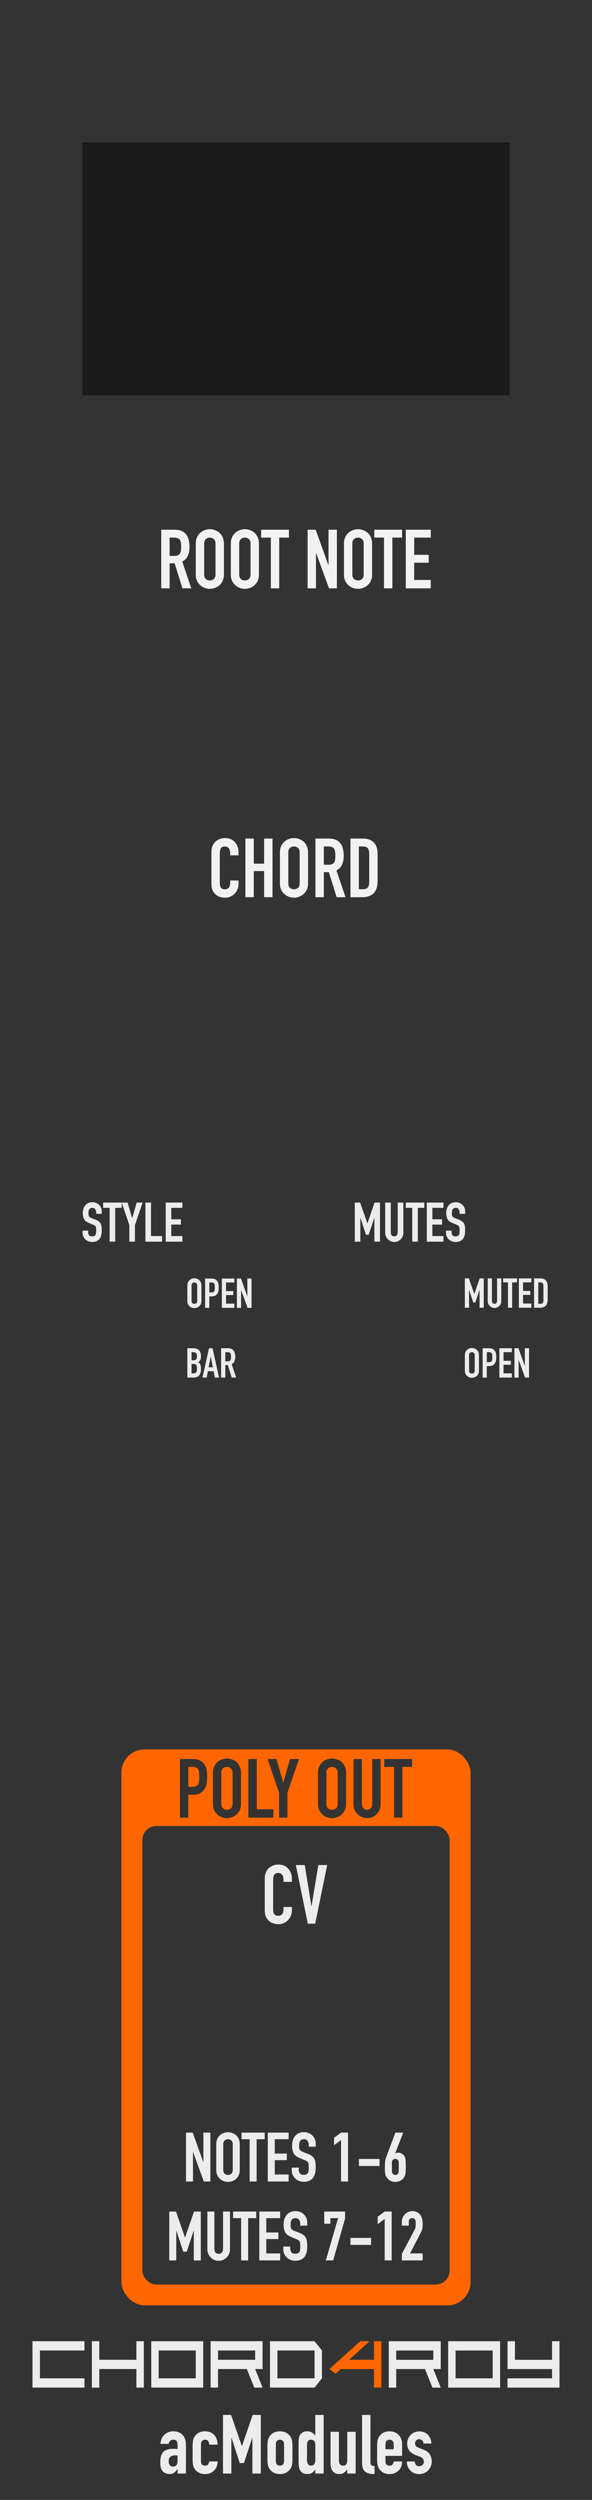 <?xml version="1.0" encoding="UTF-8" standalone="no"?>
<svg
   sodipodi:docname="Chord4Roy-Dark.svg"
   inkscape:version="1.3.2 (091e20e, 2023-11-25)"
   id="svg8"
   version="1.1"
   viewBox="0 0 30.48 128.5"
   height="128.5mm"
   width="30.48mm"
   xml:space="preserve"
   xmlns:inkscape="http://www.inkscape.org/namespaces/inkscape"
   xmlns:sodipodi="http://sodipodi.sourceforge.net/DTD/sodipodi-0.dtd"
   xmlns="http://www.w3.org/2000/svg"
   xmlns:svg="http://www.w3.org/2000/svg"
   xmlns:rdf="http://www.w3.org/1999/02/22-rdf-syntax-ns#"
   xmlns:cc="http://creativecommons.org/ns#"
   xmlns:dc="http://purl.org/dc/elements/1.1/"><defs
     id="defs2" /><sodipodi:namedview
     inkscape:window-maximized="0"
     inkscape:window-y="23"
     inkscape:window-x="0"
     inkscape:window-height="769"
     inkscape:window-width="1252"
     showgrid="false"
     inkscape:document-rotation="0"
     inkscape:current-layer="layer1"
     inkscape:document-units="mm"
     inkscape:cy="344.62797"
     inkscape:cx="41.078617"
     inkscape:zoom="1.1563194"
     inkscape:pageshadow="2"
     inkscape:pageopacity="0.0"
     borderopacity="1.0"
     bordercolor="#666666"
     pagecolor="#ffffff"
     id="base"
     inkscape:showpageshadow="2"
     inkscape:pagecheckerboard="0"
     inkscape:deskcolor="#d1d1d1"
     showguides="true"><sodipodi:guide
       position="-13.153,135.697"
       orientation="1,0"
       id="guide5"
       inkscape:locked="false" /><sodipodi:guide
       position="42.379,141.54"
       orientation="1,0"
       id="guide7"
       inkscape:locked="false" /><sodipodi:guide
       position="15.24,121.181"
       orientation="1,0"
       id="guide17"
       inkscape:locked="false" /></sodipodi:namedview><g
     id="layer1"
     inkscape:groupmode="layer"
     inkscape:label="Layer 1"><rect
       style="fill:#333333;fill-opacity:1;stroke:none;stroke-width:0.5;stroke-linecap:round;stroke-miterlimit:4;stroke-dasharray:none;stop-color:#000000"
       id="rect1015"
       width="30.48"
       height="128.5"
       x="0"
       y="-3.541667e-07" /><path
       d="m 9.141,127.143 v -0.22 h -0.009 q -0.085,0.118 -0.173,0.182 -0.085,0.064 -0.241,0.064 -0.076,0 -0.157,-0.025 -0.076,-0.021 -0.148,-0.085 -0.072,-0.059 -0.118,-0.169 -0.042,-0.114 -0.042,-0.292 0,-0.182 0.03,-0.317 0.03,-0.14 0.11,-0.233 0.076,-0.089 0.207,-0.131 0.131,-0.047 0.334,-0.047 0.021,0 0.047,0 0.025,0 0.047,0.004 0.021,0.004 0.051,0.004 0.03,0 0.063,0.004 v -0.224 q 0,-0.11 -0.047,-0.182 -0.047,-0.072 -0.169,-0.072 -0.085,0 -0.157,0.055 -0.068,0.055 -0.089,0.161 h -0.419 q 0.017,-0.288 0.195,-0.465 0.085,-0.085 0.203,-0.131 0.118,-0.051 0.267,-0.051 0.135,0 0.254,0.042 0.118,0.042 0.207,0.127 0.085,0.085 0.135,0.212 0.051,0.127 0.051,0.296 v 1.494 z m 0,-0.922 q -0.072,-0.013 -0.118,-0.013 -0.14,0 -0.241,0.068 -0.097,0.064 -0.097,0.237 0,0.123 0.059,0.199 0.059,0.076 0.165,0.076 0.11,0 0.169,-0.072 0.063,-0.072 0.063,-0.203 z m 1.206,0.305 q 0,0.102 0.055,0.157 0.059,0.055 0.157,0.055 0.123,0 0.161,-0.072 0.042,-0.072 0.051,-0.144 h 0.432 q 0,0.283 -0.173,0.457 -0.085,0.089 -0.203,0.14 -0.118,0.051 -0.267,0.051 -0.203,0 -0.347,-0.085 -0.14,-0.085 -0.216,-0.224 -0.047,-0.085 -0.063,-0.195 -0.017,-0.11 -0.017,-0.241 v -0.707 q 0,-0.131 0.017,-0.241 0.017,-0.11 0.063,-0.195 0.076,-0.14 0.216,-0.224 0.144,-0.085 0.347,-0.085 0.148,0 0.267,0.051 0.123,0.051 0.207,0.14 0.169,0.19 0.169,0.495 h -0.432 q 0,-0.131 -0.059,-0.19 -0.055,-0.064 -0.152,-0.064 -0.097,0 -0.157,0.064 -0.055,0.059 -0.055,0.182 z m 1.134,0.618 v -3.013 h 0.415 l 0.554,1.595 h 0.009 l 0.55,-1.595 h 0.419 v 3.013 H 12.995 V 125.311 h -0.009 l -0.427,1.295 H 12.344 L 11.921,125.311 h -0.009 v 1.832 z m 2.289,-1.426 q 0,-0.131 0.017,-0.241 0.017,-0.11 0.063,-0.195 0.076,-0.14 0.216,-0.224 0.144,-0.085 0.347,-0.085 0.203,0 0.343,0.085 0.144,0.085 0.22,0.224 0.047,0.085 0.063,0.195 0.017,0.11 0.017,0.241 v 0.707 q 0,0.131 -0.017,0.241 -0.017,0.11 -0.063,0.195 -0.076,0.14 -0.22,0.224 -0.14,0.085 -0.343,0.085 -0.203,0 -0.347,-0.085 -0.14,-0.085 -0.216,-0.224 -0.047,-0.085 -0.063,-0.195 -0.017,-0.11 -0.017,-0.241 z m 0.432,0.774 q 0,0.123 0.055,0.186 0.059,0.059 0.157,0.059 0.097,0 0.152,-0.059 0.059,-0.064 0.059,-0.186 v -0.842 q 0,-0.123 -0.059,-0.182 -0.055,-0.064 -0.152,-0.064 -0.097,0 -0.157,0.064 -0.055,0.059 -0.055,0.182 z m 1.604,-0.046 q 0,0.131 0.051,0.212 0.051,0.08 0.161,0.08 0.097,0 0.157,-0.072 0.059,-0.076 0.059,-0.195 v -0.834 q 0,-0.102 -0.063,-0.165 -0.059,-0.068 -0.152,-0.068 -0.123,0 -0.169,0.076 -0.042,0.076 -0.042,0.178 z m 0.427,0.698 v -0.195 q -0.042,0.046 -0.08,0.089 -0.038,0.038 -0.085,0.068 -0.047,0.03 -0.106,0.046 -0.059,0.017 -0.14,0.017 -0.271,0 -0.377,-0.203 -0.038,-0.072 -0.055,-0.178 -0.017,-0.106 -0.017,-0.283 v -0.817 q 0,-0.233 0.013,-0.343 0.025,-0.212 0.199,-0.317 0.08,-0.055 0.241,-0.055 0.127,0 0.224,0.059 0.102,0.055 0.173,0.161 h 0.009 v -1.062 h 0.432 v 3.013 z m 2.078,-2.145 v 2.145 h -0.432 v -0.207 h -0.009 q -0.068,0.102 -0.165,0.169 -0.093,0.064 -0.241,0.064 -0.08,0 -0.161,-0.025 -0.08,-0.03 -0.144,-0.093 -0.063,-0.064 -0.102,-0.161 -0.038,-0.102 -0.038,-0.245 v -1.646 h 0.432 v 1.485 q 0,0.118 0.055,0.186 0.055,0.068 0.157,0.068 0.123,0 0.169,-0.076 0.047,-0.076 0.047,-0.22 v -1.443 z m 0.33,-0.867 h 0.432 v 2.408 q 0,0.123 0.042,0.169 0.047,0.042 0.169,0.055 v 0.406 q -0.148,0 -0.267,-0.025 -0.118,-0.021 -0.203,-0.089 -0.085,-0.064 -0.131,-0.178 -0.042,-0.118 -0.042,-0.309 z m 2.061,2.103 h -0.855 v 0.292 q 0,0.102 0.055,0.157 0.059,0.055 0.157,0.055 0.123,0 0.161,-0.072 0.042,-0.072 0.051,-0.144 h 0.432 q 0,0.283 -0.173,0.457 -0.085,0.089 -0.203,0.14 -0.118,0.051 -0.267,0.051 -0.203,0 -0.347,-0.085 -0.14,-0.085 -0.216,-0.224 -0.047,-0.085 -0.063,-0.195 -0.017,-0.11 -0.017,-0.241 v -0.707 q 0,-0.131 0.017,-0.241 0.017,-0.11 0.063,-0.195 0.076,-0.14 0.216,-0.224 0.144,-0.085 0.347,-0.085 0.148,0 0.267,0.051 0.123,0.051 0.207,0.14 0.169,0.19 0.169,0.478 z m -0.855,-0.339 h 0.423 v -0.245 q 0,-0.123 -0.059,-0.182 -0.055,-0.064 -0.152,-0.064 -0.097,0 -0.157,0.064 -0.055,0.059 -0.055,0.182 z m 1.955,-0.296 q -0.004,-0.11 -0.072,-0.165 -0.063,-0.055 -0.148,-0.055 -0.102,0 -0.157,0.068 -0.055,0.064 -0.055,0.148 0,0.059 0.03,0.118 0.03,0.055 0.152,0.102 l 0.254,0.102 q 0.241,0.093 0.33,0.254 0.093,0.161 0.093,0.351 0,0.135 -0.051,0.254 -0.047,0.114 -0.131,0.203 -0.085,0.089 -0.203,0.14 -0.118,0.051 -0.258,0.051 -0.262,0 -0.44,-0.165 -0.089,-0.08 -0.144,-0.199 -0.055,-0.123 -0.059,-0.283 h 0.406 q 0.013,0.089 0.059,0.165 0.051,0.076 0.173,0.076 0.093,0 0.165,-0.059 0.076,-0.064 0.076,-0.173 0,-0.089 -0.047,-0.152 -0.047,-0.064 -0.169,-0.11 l -0.207,-0.076 q -0.203,-0.076 -0.322,-0.224 -0.114,-0.152 -0.114,-0.368 0,-0.135 0.051,-0.25 0.051,-0.118 0.14,-0.203 0.085,-0.085 0.199,-0.127 0.114,-0.046 0.245,-0.046 0.131,0 0.241,0.046 0.114,0.046 0.195,0.131 0.08,0.085 0.127,0.203 0.047,0.114 0.047,0.245 z"
       id="text1"
       style="font-size:4.231px;line-height:1.25;font-family:'DIN Condensed';-inkscape-font-specification:'DIN Condensed, ';text-align:center;text-anchor:middle;fill:#ececec;stroke-width:0.265"
       aria-label="acModules" /><rect
       style="opacity:1;fill:#1a1a1a;stroke:none;stroke-width:1.1;stroke-linecap:round;stroke-linejoin:round"
       id="rect11"
       width="22"
       height="13"
       x="4.24"
       y="7.319" /><path
       style="font-size:4.269px;line-height:1.25;font-family:'Square Sans Serif 7';-inkscape-font-specification:'Square Sans Serif 7, ';text-align:center;text-anchor:middle;fill:#ececec;stroke-width:0.265"
       d="M 4.348,120.819 H 2.055 v 1.43 h 2.293 v 0.477 H 1.673 v -2.384 h 2.675 z m 0.764,1.907 H 4.73 v -2.384 h 0.382 v 0.954 h 1.911 v -0.954 h 0.382 v 2.384 H 7.023 v -0.954 H 5.113 Z m 2.675,-2.384 h 2.675 v 2.384 H 7.788 Z m 0.382,1.907 h 1.911 v -1.43 H 8.17 Z m 3.057,0.477 h -0.382 v -2.384 h 2.675 v 1.43 h -0.382 l 0.382,0.954 h -0.428 l -0.382,-0.954 h -1.483 z m 0,-1.43 h 1.911 v -0.477 h -1.911 z m 2.675,1.43 v -2.384 h 2.293 l 0.382,0.477 v 1.43 l -0.382,0.477 z m 2.293,-0.477 v -1.43 h -1.911 v 1.43 z"
       id="path2" /><path
       style="font-size:4.269px;line-height:1.25;font-family:'Square Sans Serif 7';-inkscape-font-specification:'Square Sans Serif 7, ';text-align:center;text-anchor:middle;fill:#ff6600;stroke-width:0.265"
       d="M 18.547,120.343 H 19.031 l -1.058,0.954 h 1.28 v -0.954 h 0.382 v 2.384 h -0.382 v -0.954 l -1.717,0 -0.256,0.241 -0.32,-0.241 z"
       id="path3"
       sodipodi:nodetypes="ccccccccccccc" /><path
       d="m 5.24,62.392 h -0.288 v -0.065 q 0,-0.099 -0.048,-0.169 -0.045,-0.073 -0.155,-0.073 -0.059,0 -0.096,0.023 -0.037,0.023 -0.059,0.056 -0.023,0.037 -0.031,0.085 -0.009,0.045 -0.009,0.096 0,0.059 0.003,0.099 0.006,0.04 0.023,0.071 0.017,0.031 0.048,0.054 0.034,0.023 0.09,0.045 l 0.22,0.087 q 0.096,0.037 0.155,0.087 0.059,0.048 0.093,0.113 0.031,0.068 0.042,0.155 0.011,0.085 0.011,0.195 0,0.127 -0.025,0.237 -0.025,0.107 -0.082,0.183 -0.059,0.079 -0.155,0.124 -0.096,0.045 -0.234,0.045 -0.104,0 -0.195,-0.037 -0.09,-0.037 -0.155,-0.102 -0.065,-0.065 -0.104,-0.15 -0.037,-0.087 -0.037,-0.189 v -0.107 h 0.288 v 0.09 q 0,0.079 0.045,0.144 0.048,0.062 0.158,0.062 0.073,0 0.113,-0.02 0.042,-0.023 0.065,-0.062 0.023,-0.04 0.025,-0.093 0.006,-0.056 0.006,-0.124 0,-0.079 -0.006,-0.13 -0.006,-0.051 -0.023,-0.082 -0.02,-0.031 -0.054,-0.051 -0.031,-0.02 -0.085,-0.042 l -0.206,-0.085 q -0.186,-0.076 -0.251,-0.2 -0.062,-0.127 -0.062,-0.316 0,-0.113 0.031,-0.214 0.031,-0.102 0.093,-0.175 0.059,-0.073 0.15,-0.116 0.093,-0.045 0.22,-0.045 0.107,0 0.195,0.04 0.09,0.04 0.155,0.104 0.13,0.135 0.13,0.31 z m 0.404,1.431 V 62.085 h -0.333 v -0.271 h 0.954 v 0.271 h -0.333 v 1.738 z m 1.016,0 v -0.849 l -0.395,-1.16 h 0.305 l 0.231,0.799 h 0.006 l 0.231,-0.799 h 0.305 l -0.395,1.16 v 0.849 z m 0.827,0 v -2.009 h 0.288 v 1.722 h 0.57 v 0.288 z m 1.044,0 V 61.814 H 9.389 V 62.085 H 8.819 v 0.59 H 9.315 V 62.946 H 8.819 v 0.59 h 0.57 v 0.288 z"
       id="text16-9"
       style="font-size:2.822px;line-height:1.25;font-family:'DIN Condensed';-inkscape-font-specification:'DIN Condensed, ';text-align:center;text-anchor:middle;fill:#ececec;stroke-width:0.265"
       aria-label="STYLE" /><path
       d="m 9.646,70.808 v -1.507 h 0.315 q 0.104,0 0.176,0.032 0.074,0.032 0.121,0.085 0.047,0.053 0.066,0.123 0.021,0.068 0.021,0.142 v 0.055 q 0,0.061 -0.011,0.104 -0.009,0.042 -0.028,0.074 -0.036,0.059 -0.11,0.102 0.076,0.036 0.112,0.106 0.036,0.07 0.036,0.191 v 0.085 q 0,0.199 -0.097,0.305 -0.095,0.106 -0.307,0.106 z m 0.216,-0.699 v 0.483 h 0.093 q 0.066,0 0.102,-0.019 0.038,-0.019 0.057,-0.053 0.019,-0.034 0.023,-0.08 0.004,-0.047 0.004,-0.102 0,-0.057 -0.006,-0.099 -0.006,-0.042 -0.025,-0.072 -0.021,-0.03 -0.057,-0.042 -0.036,-0.015 -0.095,-0.015 z m 0,-0.605 v 0.415 h 0.097 q 0.108,0 0.144,-0.053 0.038,-0.055 0.038,-0.159 0,-0.102 -0.042,-0.152 -0.04,-0.051 -0.148,-0.051 z m 1.096,0.777 -0.106,-0.546 h -0.004 l -0.106,0.546 z m -0.533,0.527 0.337,-1.507 h 0.18 l 0.337,1.507 h -0.216 l -0.064,-0.324 h -0.294 l -0.064,0.324 z m 1.175,-1.304 v 0.47 h 0.123 q 0.057,0 0.091,-0.015 0.034,-0.017 0.053,-0.047 0.017,-0.03 0.023,-0.072 0.006,-0.044 0.006,-0.102 0,-0.057 -0.006,-0.099 -0.006,-0.044 -0.025,-0.076 -0.04,-0.059 -0.152,-0.059 z m -0.216,1.304 v -1.507 h 0.347 q 0.381,0 0.381,0.442 0,0.133 -0.042,0.226 -0.04,0.093 -0.144,0.15 l 0.233,0.688 h -0.229 l -0.201,-0.643 h -0.129 v 0.643 z"
       id="text17-5-1"
       style="font-size:2.117px;line-height:1.25;font-family:'DIN Condensed';-inkscape-font-specification:'DIN Condensed, ';text-align:center;text-anchor:middle;fill:#ececec;stroke-width:0.265"
       aria-label="BAR" /><path
       d="m 9.646,66.074 q 0,-0.091 0.032,-0.161 0.032,-0.07 0.085,-0.116 0.051,-0.044 0.114,-0.068 0.066,-0.023 0.131,-0.023 0.066,0 0.129,0.023 0.066,0.023 0.119,0.068 0.051,0.047 0.083,0.116 0.032,0.07 0.032,0.161 v 0.796 q 0,0.095 -0.032,0.163 -0.032,0.068 -0.083,0.112 -0.053,0.047 -0.119,0.07 -0.064,0.023 -0.129,0.023 -0.066,0 -0.131,-0.023 -0.064,-0.023 -0.114,-0.07 -0.053,-0.044 -0.085,-0.112 -0.032,-0.068 -0.032,-0.163 z m 0.216,0.796 q 0,0.078 0.042,0.116 0.044,0.036 0.104,0.036 0.059,0 0.102,-0.036 0.044,-0.038 0.044,-0.116 v -0.796 q 0,-0.078 -0.044,-0.114 -0.042,-0.038 -0.102,-0.038 -0.059,0 -0.104,0.038 -0.042,0.036 -0.042,0.114 z m 0.699,0.356 v -1.507 h 0.324 q 0.089,0 0.157,0.023 0.068,0.023 0.123,0.083 0.055,0.059 0.076,0.14 0.021,0.078 0.021,0.214 0,0.102 -0.013,0.171 -0.011,0.07 -0.049,0.131 -0.044,0.074 -0.119,0.116 -0.074,0.04 -0.195,0.04 h -0.11 v 0.588 z m 0.216,-1.304 v 0.512 h 0.104 q 0.066,0 0.102,-0.019 0.036,-0.019 0.053,-0.053 0.017,-0.032 0.019,-0.078 0.004,-0.047 0.004,-0.104 0,-0.053 -0.002,-0.099 -0.002,-0.049 -0.019,-0.085 -0.017,-0.036 -0.051,-0.055 -0.034,-0.019 -0.097,-0.019 z m 0.646,1.304 v -1.507 h 0.643 v 0.203 h -0.428 v 0.442 h 0.373 v 0.203 h -0.373 v 0.442 h 0.428 v 0.216 z m 0.775,0 v -1.507 h 0.207 l 0.326,0.908 h 0.004 v -0.908 h 0.216 v 1.507 H 12.747 l -0.33,-0.906 h -0.004 v 0.906 z"
       id="text17-1-5"
       style="font-size:2.117px;line-height:1.25;font-family:'DIN Condensed';-inkscape-font-specification:'DIN Condensed, ';text-align:center;text-anchor:middle;fill:#ececec;stroke-width:0.265"
       aria-label="OPEN" /><path
       d="m 18.266,63.823 v -2.009 h 0.277 l 0.37,1.064 h 0.006 l 0.367,-1.064 H 19.564 v 2.009 h -0.288 v -1.222 h -0.006 l -0.285,0.864 h -0.144 l -0.282,-0.864 h -0.006 v 1.222 z m 2.5,-2.009 v 1.558 q 0,0.099 -0.037,0.183 -0.034,0.082 -0.099,0.147 -0.065,0.065 -0.15,0.102 -0.085,0.037 -0.181,0.037 -0.096,0 -0.181,-0.037 -0.082,-0.037 -0.147,-0.102 -0.065,-0.065 -0.102,-0.147 -0.037,-0.085 -0.037,-0.183 v -1.558 h 0.288 v 1.53 q 0,0.107 0.051,0.158 0.051,0.051 0.127,0.051 0.076,0 0.127,-0.051 0.051,-0.051 0.051,-0.158 v -1.53 z m 0.46,2.009 v -1.738 h -0.333 v -0.271 h 0.954 v 0.271 h -0.333 v 1.738 z m 0.748,0 v -2.009 h 0.858 v 0.271 H 22.262 v 0.59 h 0.497 v 0.271 H 22.262 v 0.59 h 0.57 v 0.288 z m 1.976,-1.431 h -0.288 v -0.065 q 0,-0.099 -0.048,-0.169 -0.045,-0.073 -0.155,-0.073 -0.059,0 -0.096,0.023 -0.037,0.023 -0.059,0.056 -0.023,0.037 -0.031,0.085 -0.009,0.045 -0.009,0.096 0,0.059 0.003,0.099 0.006,0.04 0.023,0.071 0.017,0.031 0.048,0.054 0.034,0.023 0.09,0.045 l 0.22,0.087 q 0.096,0.037 0.155,0.087 0.059,0.048 0.093,0.113 0.031,0.068 0.042,0.155 0.011,0.085 0.011,0.195 0,0.127 -0.025,0.237 -0.025,0.107 -0.082,0.183 -0.059,0.079 -0.155,0.124 -0.096,0.045 -0.234,0.045 -0.104,0 -0.195,-0.037 -0.09,-0.037 -0.155,-0.102 -0.065,-0.065 -0.104,-0.15 -0.037,-0.087 -0.037,-0.189 v -0.107 h 0.288 v 0.09 q 0,0.079 0.045,0.144 0.048,0.062 0.158,0.062 0.073,0 0.113,-0.02 0.042,-0.023 0.065,-0.062 0.023,-0.04 0.025,-0.093 0.006,-0.056 0.006,-0.124 0,-0.079 -0.006,-0.13 -0.006,-0.051 -0.023,-0.082 -0.02,-0.031 -0.054,-0.051 -0.031,-0.02 -0.085,-0.042 l -0.206,-0.085 q -0.186,-0.076 -0.251,-0.2 -0.062,-0.127 -0.062,-0.316 0,-0.113 0.031,-0.214 0.031,-0.102 0.093,-0.175 0.059,-0.073 0.15,-0.116 0.093,-0.045 0.22,-0.045 0.107,0 0.195,0.04 0.09,0.04 0.155,0.104 0.13,0.135 0.13,0.31 z"
       id="text16-0-5"
       style="font-size:2.822px;line-height:1.25;font-family:'DIN Condensed';-inkscape-font-specification:'DIN Condensed, ';text-align:center;text-anchor:middle;fill:#ececec;stroke-width:0.265"
       aria-label="MUTES" /><path
       d="m 23.934,67.219 v -1.507 h 0.207 l 0.277,0.798 h 0.004 l 0.275,-0.798 h 0.21 v 1.507 h -0.216 v -0.917 h -0.004 l -0.214,0.648 h -0.108 l -0.212,-0.648 h -0.004 v 0.917 z m 1.875,-1.507 v 1.168 q 0,0.074 -0.028,0.138 -0.025,0.061 -0.074,0.11 -0.049,0.049 -0.112,0.076 -0.064,0.028 -0.135,0.028 -0.072,0 -0.135,-0.028 -0.061,-0.028 -0.11,-0.076 -0.049,-0.049 -0.076,-0.11 -0.028,-0.064 -0.028,-0.138 v -1.168 h 0.216 v 1.147 q 0,0.08 0.038,0.119 0.038,0.038 0.095,0.038 0.057,0 0.095,-0.038 0.038,-0.038 0.038,-0.119 v -1.147 z m 0.345,1.507 v -1.304 H 25.904 v -0.203 h 0.715 v 0.203 h -0.25 v 1.304 z m 0.561,0 v -1.507 h 0.643 v 0.203 h -0.428 v 0.442 h 0.373 v 0.203 h -0.373 v 0.442 h 0.428 v 0.216 z m 0.783,0 v -1.507 h 0.32 q 0.186,0 0.282,0.102 0.097,0.102 0.097,0.288 v 0.705 q 0,0.212 -0.104,0.313 -0.102,0.099 -0.294,0.099 z m 0.216,-1.304 v 1.101 h 0.099 q 0.091,0 0.129,-0.044 0.038,-0.047 0.038,-0.144 V 66.102 q 0,-0.089 -0.036,-0.138 -0.036,-0.049 -0.131,-0.049 z"
       id="text17-2-4"
       style="font-size:2.117px;line-height:1.25;font-family:'DIN Condensed';-inkscape-font-specification:'DIN Condensed, ';text-align:center;text-anchor:middle;fill:#ececec;stroke-width:0.265"
       aria-label="MUTED" /><path
       d="m 23.934,69.657 q 0,-0.091 0.032,-0.161 0.032,-0.07 0.085,-0.116 0.051,-0.044 0.114,-0.068 0.066,-0.023 0.131,-0.023 0.066,0 0.129,0.023 0.066,0.023 0.119,0.068 0.051,0.047 0.083,0.116 0.032,0.07 0.032,0.161 v 0.796 q 0,0.095 -0.032,0.163 -0.032,0.068 -0.083,0.112 -0.053,0.047 -0.119,0.07 -0.064,0.023 -0.129,0.023 -0.066,0 -0.131,-0.023 -0.064,-0.023 -0.114,-0.07 -0.053,-0.044 -0.085,-0.112 -0.032,-0.068 -0.032,-0.163 z m 0.216,0.796 q 0,0.078 0.042,0.116 0.044,0.036 0.104,0.036 0.059,0 0.102,-0.036 0.044,-0.038 0.044,-0.116 v -0.796 q 0,-0.078 -0.044,-0.114 -0.042,-0.038 -0.102,-0.038 -0.059,0 -0.104,0.038 -0.042,0.036 -0.042,0.114 z m 0.699,0.356 v -1.507 h 0.324 q 0.089,0 0.157,0.023 0.068,0.023 0.123,0.083 0.055,0.059 0.076,0.14 0.021,0.078 0.021,0.214 0,0.102 -0.013,0.171 -0.011,0.07 -0.049,0.131 -0.044,0.074 -0.119,0.116 -0.074,0.04 -0.195,0.04 h -0.11 v 0.588 z m 0.216,-1.304 v 0.512 h 0.104 q 0.066,0 0.102,-0.019 0.036,-0.019 0.053,-0.053 0.017,-0.032 0.019,-0.078 0.004,-0.047 0.004,-0.104 0,-0.053 -0.002,-0.099 -0.002,-0.049 -0.019,-0.085 -0.017,-0.036 -0.051,-0.055 -0.034,-0.019 -0.097,-0.019 z m 0.646,1.304 v -1.507 h 0.643 v 0.203 h -0.428 v 0.442 h 0.373 v 0.203 h -0.373 v 0.442 h 0.428 v 0.216 z m 0.775,0 v -1.507 h 0.207 l 0.326,0.908 h 0.004 v -0.908 h 0.216 v 1.507 H 27.035 l -0.33,-0.906 h -0.004 v 0.906 z"
       id="text17-1-0-3"
       style="font-size:2.117px;line-height:1.25;font-family:'DIN Condensed';-inkscape-font-specification:'DIN Condensed, ';text-align:center;text-anchor:middle;fill:#ececec;stroke-width:0.265"
       aria-label="OPEN" /><path
       style="font-size:4.269px;line-height:1.25;font-family:'Square Sans Serif 7';-inkscape-font-specification:'Square Sans Serif 7, ';text-align:center;text-anchor:middle;fill:#ececec;stroke-width:0.265"
       d="m 20.399,122.727 h -0.382 v -2.384 h 2.675 v 1.43 h -0.382 l 0.382,0.954 h -0.428 l -0.382,-0.954 H 20.399 Z m 0,-1.43 h 1.911 v -0.477 H 20.399 Z m 2.675,-0.954 h 2.675 v 2.384 h -2.675 z m 0.382,1.907 h 1.911 v -1.43 h -1.911 z m 2.675,-1.907 h 0.382 v 0.954 h 1.911 v -0.954 h 0.382 v 2.384 h -2.675 v -0.477 h 2.293 v -0.477 h -2.293 z"
       id="path4" /><path
       d="m 8.733,27.634 v 0.94 h 0.246 q 0.114,0 0.182,-0.03 0.068,-0.034 0.106,-0.093 0.034,-0.059 0.047,-0.144 0.013,-0.089 0.013,-0.203 0,-0.114 -0.013,-0.199 -0.013,-0.089 -0.051,-0.152 -0.08,-0.119 -0.305,-0.119 z m -0.432,2.608 v -3.014 h 0.694 q 0.762,0 0.762,0.885 0,0.267 -0.085,0.453 -0.08,0.186 -0.288,0.301 l 0.466,1.376 H 9.394 L 8.992,28.955 H 8.733 v 1.287 z M 10.08,27.939 q 0,-0.182 0.064,-0.322 0.064,-0.14 0.169,-0.233 0.102,-0.089 0.229,-0.135 0.131,-0.047 0.262,-0.047 0.131,0 0.258,0.047 0.131,0.047 0.237,0.135 0.102,0.093 0.165,0.233 0.064,0.14 0.064,0.322 v 1.592 q 0,0.191 -0.064,0.326 -0.064,0.135 -0.165,0.224 -0.106,0.093 -0.237,0.14 -0.127,0.047 -0.258,0.047 -0.131,0 -0.262,-0.047 -0.127,-0.047 -0.229,-0.14 -0.106,-0.089 -0.169,-0.224 -0.064,-0.135 -0.064,-0.326 z m 0.432,1.592 q 0,0.157 0.085,0.233 0.089,0.072 0.207,0.072 0.119,0 0.203,-0.072 0.089,-0.076 0.089,-0.233 v -1.592 q 0,-0.157 -0.089,-0.229 -0.085,-0.076 -0.203,-0.076 -0.119,0 -0.207,0.076 -0.085,0.072 -0.085,0.229 z m 1.372,-1.592 q 0,-0.182 0.064,-0.322 0.064,-0.14 0.169,-0.233 0.102,-0.089 0.229,-0.135 0.131,-0.047 0.262,-0.047 0.131,0 0.258,0.047 0.131,0.047 0.237,0.135 0.102,0.093 0.165,0.233 0.064,0.14 0.064,0.322 v 1.592 q 0,0.191 -0.064,0.326 -0.064,0.135 -0.165,0.224 -0.106,0.093 -0.237,0.14 -0.127,0.047 -0.258,0.047 -0.131,0 -0.262,-0.047 -0.127,-0.047 -0.229,-0.14 -0.106,-0.089 -0.169,-0.224 -0.064,-0.135 -0.064,-0.326 z m 0.432,1.592 q 0,0.157 0.085,0.233 0.089,0.072 0.207,0.072 0.119,0 0.203,-0.072 0.089,-0.076 0.089,-0.233 v -1.592 q 0,-0.157 -0.089,-0.229 -0.085,-0.076 -0.203,-0.076 -0.119,0 -0.207,0.076 -0.085,0.072 -0.085,0.229 z m 1.63,0.711 v -2.608 h -0.5 v -0.406 h 1.431 v 0.406 h -0.5 v 2.608 z m 1.892,0 v -3.014 h 0.415 l 0.652,1.816 h 0.009 v -1.816 h 0.432 v 3.014 h -0.406 L 16.277,28.43 h -0.009 v 1.812 z m 1.871,-2.303 q 0,-0.182 0.064,-0.322 0.064,-0.14 0.169,-0.233 0.102,-0.089 0.229,-0.135 0.131,-0.047 0.262,-0.047 0.131,0 0.258,0.047 0.131,0.047 0.237,0.135 0.102,0.093 0.165,0.233 0.064,0.14 0.064,0.322 v 1.592 q 0,0.191 -0.064,0.326 -0.064,0.135 -0.165,0.224 -0.106,0.093 -0.237,0.14 -0.127,0.047 -0.258,0.047 -0.131,0 -0.262,-0.047 -0.127,-0.047 -0.229,-0.14 -0.106,-0.089 -0.169,-0.224 -0.064,-0.135 -0.064,-0.326 z m 0.432,1.592 q 0,0.157 0.085,0.233 0.089,0.072 0.207,0.072 0.119,0 0.203,-0.072 0.089,-0.076 0.089,-0.233 v -1.592 q 0,-0.157 -0.089,-0.229 -0.085,-0.076 -0.203,-0.076 -0.119,0 -0.207,0.076 -0.085,0.072 -0.085,0.229 z m 1.63,0.711 v -2.608 h -0.5 v -0.406 h 1.431 v 0.406 h -0.5 v 2.608 z m 1.122,0 v -3.014 h 1.287 v 0.406 h -0.855 v 0.885 h 0.745 v 0.406 h -0.745 v 0.885 h 0.855 v 0.432 z"
       id="text15"
       style="font-size:4.233px;line-height:1.25;font-family:'DIN Condensed';-inkscape-font-specification:'DIN Condensed, ';text-align:center;text-anchor:middle;stroke-width:0.265;fill:#f2f2f2"
       aria-label="ROOT NOTE" /><path
       d="m 12.283,45.258 v 0.186 q 0,0.14 -0.055,0.267 -0.051,0.123 -0.144,0.22 -0.093,0.097 -0.22,0.157 -0.123,0.055 -0.267,0.055 -0.123,0 -0.25,-0.034 -0.127,-0.034 -0.229,-0.119 -0.102,-0.085 -0.169,-0.216 -0.064,-0.135 -0.064,-0.343 v -1.659 q 0,-0.148 0.051,-0.275 0.051,-0.127 0.144,-0.22 0.093,-0.093 0.22,-0.144 0.131,-0.055 0.288,-0.055 0.305,0 0.495,0.199 0.093,0.097 0.144,0.233 0.055,0.131 0.055,0.288 v 0.169 h -0.432 v -0.144 q 0,-0.127 -0.072,-0.22 -0.072,-0.093 -0.195,-0.093 -0.161,0 -0.216,0.102 -0.051,0.097 -0.051,0.25 v 1.541 q 0,0.131 0.055,0.22 0.059,0.089 0.207,0.089 0.042,0 0.089,-0.013 0.051,-0.017 0.093,-0.051 0.038,-0.034 0.064,-0.093 0.025,-0.059 0.025,-0.148 v -0.148 z m 0.351,0.859 v -3.014 h 0.432 v 1.291 h 0.533 v -1.291 h 0.432 v 3.014 h -0.432 v -1.342 h -0.533 v 1.342 z m 1.778,-2.303 q 0,-0.182 0.064,-0.322 0.064,-0.14 0.169,-0.233 0.102,-0.089 0.229,-0.135 0.131,-0.047 0.262,-0.047 0.131,0 0.258,0.047 0.131,0.047 0.237,0.135 0.102,0.093 0.165,0.233 0.064,0.14 0.064,0.322 v 1.592 q 0,0.191 -0.064,0.326 -0.064,0.135 -0.165,0.224 -0.106,0.093 -0.237,0.14 -0.127,0.047 -0.258,0.047 -0.131,0 -0.262,-0.047 -0.127,-0.047 -0.229,-0.14 -0.106,-0.089 -0.169,-0.224 -0.064,-0.135 -0.064,-0.326 z m 0.432,1.592 q 0,0.157 0.085,0.233 0.089,0.072 0.207,0.072 0.119,0 0.203,-0.072 0.089,-0.076 0.089,-0.233 v -1.592 q 0,-0.157 -0.089,-0.229 -0.085,-0.076 -0.203,-0.076 -0.119,0 -0.207,0.076 -0.085,0.072 -0.085,0.229 z m 1.829,-1.897 v 0.94 h 0.246 q 0.114,0 0.182,-0.03 0.068,-0.034 0.106,-0.093 0.034,-0.059 0.047,-0.144 0.013,-0.089 0.013,-0.203 0,-0.114 -0.013,-0.199 -0.013,-0.089 -0.051,-0.152 -0.08,-0.119 -0.305,-0.119 z m -0.432,2.608 v -3.014 h 0.694 q 0.762,0 0.762,0.885 0,0.267 -0.085,0.453 -0.08,0.186 -0.288,0.301 l 0.466,1.376 h -0.457 l -0.402,-1.287 h -0.258 v 1.287 z m 1.803,0 v -3.014 h 0.639 q 0.373,0 0.563,0.203 0.195,0.203 0.195,0.576 v 1.41 q 0,0.423 -0.207,0.627 -0.203,0.199 -0.588,0.199 z m 0.432,-2.608 v 2.201 h 0.199 q 0.182,0 0.258,-0.089 0.076,-0.093 0.076,-0.288 v -1.452 q 0,-0.178 -0.072,-0.275 -0.072,-0.097 -0.262,-0.097 z"
       id="text15-2"
       style="font-size:4.233px;line-height:1.25;font-family:'DIN Condensed';-inkscape-font-specification:'DIN Condensed, ';text-align:center;text-anchor:middle;stroke-width:0.265;fill:#f2f2f2"
       aria-label="CHORD" /><rect
       style="fill:#ff6600;stroke:none;stroke-width:1;stroke-linejoin:round;stroke-dasharray:none"
       id="rect7-6-8"
       width="17.976"
       height="28.577"
       x="6.252"
       y="89.921"
       ry="1.194" /><rect
       style="fill:#333333;stroke-width:1;stroke-linejoin:round"
       id="rect1-0-8"
       width="15.825"
       height="23.571"
       x="7.328"
       y="93.86"
       ry="0.724" /><path
       d="m 9.263,93.43 v -3.014 h 0.648 q 0.178,0 0.313,0.047 0.135,0.047 0.246,0.165 0.11,0.119 0.152,0.279 0.042,0.157 0.042,0.428 0,0.203 -0.025,0.343 -0.021,0.14 -0.097,0.262 -0.089,0.148 -0.237,0.233 -0.148,0.08 -0.389,0.08 H 9.694 v 1.177 z m 0.432,-2.608 v 1.024 h 0.207 q 0.131,0 0.203,-0.038 0.072,-0.038 0.106,-0.106 0.034,-0.064 0.038,-0.157 0.009,-0.093 0.009,-0.207 0,-0.106 -0.004,-0.199 -0.004,-0.097 -0.038,-0.169 -0.034,-0.072 -0.102,-0.11 -0.068,-0.038 -0.195,-0.038 z m 1.266,0.305 q 0,-0.182 0.064,-0.322 0.064,-0.14 0.169,-0.233 0.102,-0.089 0.229,-0.135 0.131,-0.047 0.262,-0.047 0.131,0 0.258,0.047 0.131,0.047 0.237,0.135 0.102,0.093 0.165,0.233 0.064,0.14 0.064,0.322 v 1.592 q 0,0.191 -0.064,0.326 -0.064,0.135 -0.165,0.224 -0.106,0.093 -0.237,0.14 -0.127,0.047 -0.258,0.047 -0.131,0 -0.262,-0.047 -0.127,-0.047 -0.229,-0.14 -0.106,-0.089 -0.169,-0.224 -0.064,-0.135 -0.064,-0.326 z m 0.432,1.592 q 0,0.157 0.085,0.233 0.089,0.072 0.207,0.072 0.119,0 0.203,-0.072 0.089,-0.076 0.089,-0.233 v -1.592 q 0,-0.157 -0.089,-0.229 -0.085,-0.076 -0.203,-0.076 -0.119,0 -0.207,0.076 -0.085,0.072 -0.085,0.229 z m 1.397,0.711 v -3.014 h 0.432 v 2.582 h 0.855 v 0.432 z m 1.579,0 v -1.274 l -0.593,-1.74 h 0.457 l 0.347,1.198 h 0.009 l 0.347,-1.198 h 0.457 l -0.593,1.74 v 1.274 z m 2.002,-2.303 q 0,-0.182 0.064,-0.322 0.064,-0.14 0.169,-0.233 0.102,-0.089 0.229,-0.135 0.131,-0.047 0.262,-0.047 0.131,0 0.258,0.047 0.131,0.047 0.237,0.135 0.102,0.093 0.165,0.233 0.064,0.14 0.064,0.322 v 1.592 q 0,0.191 -0.064,0.326 -0.064,0.135 -0.165,0.224 -0.106,0.093 -0.237,0.14 -0.127,0.047 -0.258,0.047 -0.131,0 -0.262,-0.047 -0.127,-0.047 -0.229,-0.14 -0.106,-0.089 -0.169,-0.224 -0.064,-0.135 -0.064,-0.326 z m 0.432,1.592 q 0,0.157 0.085,0.233 0.089,0.072 0.207,0.072 0.119,0 0.203,-0.072 0.089,-0.076 0.089,-0.233 v -1.592 q 0,-0.157 -0.089,-0.229 -0.085,-0.076 -0.203,-0.076 -0.119,0 -0.207,0.076 -0.085,0.072 -0.085,0.229 z m 2.794,-2.303 v 2.337 q 0,0.148 -0.055,0.275 -0.051,0.123 -0.148,0.22 -0.097,0.097 -0.224,0.152 -0.127,0.055 -0.271,0.055 -0.144,0 -0.271,-0.055 -0.123,-0.055 -0.22,-0.152 -0.097,-0.097 -0.152,-0.22 -0.055,-0.127 -0.055,-0.275 v -2.337 h 0.432 v 2.294 q 0,0.161 0.076,0.237 0.076,0.076 0.191,0.076 0.114,0 0.191,-0.076 0.076,-0.076 0.076,-0.237 v -2.294 z m 0.69,3.014 v -2.608 h -0.5 v -0.406 h 1.431 v 0.406 h -0.5 v 2.608 z"
       id="text7"
       style="font-size:4.233px;line-height:1.25;font-family:'DIN Condensed';-inkscape-font-specification:'DIN Condensed, ';text-align:center;text-anchor:middle;fill:#333333;stroke-width:0.265"
       aria-label="POLY OUT" /><path
       d="m 15.03,98.021 v 0.186 q 0,0.14 -0.055,0.267 -0.051,0.123 -0.144,0.22 -0.093,0.097 -0.22,0.157 -0.123,0.055 -0.267,0.055 -0.123,0 -0.25,-0.034 -0.127,-0.034 -0.229,-0.119 -0.102,-0.085 -0.169,-0.216 -0.064,-0.135 -0.064,-0.343 v -1.659 q 0,-0.148 0.051,-0.275 0.051,-0.127 0.144,-0.22 0.093,-0.093 0.22,-0.144 0.131,-0.055 0.288,-0.055 0.305,0 0.495,0.199 0.093,0.097 0.144,0.233 0.055,0.131 0.055,0.288 v 0.169 h -0.432 v -0.144 q 0,-0.127 -0.072,-0.22 -0.072,-0.093 -0.195,-0.093 -0.161,0 -0.216,0.102 -0.051,0.097 -0.051,0.25 v 1.541 q 0,0.131 0.055,0.22 0.059,0.089 0.207,0.089 0.042,0 0.089,-0.013 0.051,-0.017 0.093,-0.051 0.038,-0.034 0.064,-0.093 0.025,-0.059 0.025,-0.148 v -0.148 z m 1.816,-2.155 -0.618,3.014 h -0.381 l -0.614,-3.014 h 0.457 l 0.343,2.104 h 0.009 l 0.347,-2.104 z"
       id="text8"
       style="font-size:4.233px;line-height:1.25;font-family:'DIN Condensed';-inkscape-font-specification:'DIN Condensed, ';text-align:center;text-anchor:middle;fill:#ececec;stroke-width:0.265"
       aria-label="CV" /><g
       id="text9"
       style="font-size:3.528px;line-height:1.15;font-family:'DIN Condensed';-inkscape-font-specification:'DIN Condensed, ';text-align:center;text-anchor:middle;fill:#ececec;stroke-width:0.265"
       aria-label="NOTES 1-6&#10;MUTES 7-12"><path
         d="m 9.576,112.132 v -2.512 h 0.346 l 0.543,1.513 h 0.007 v -1.513 h 0.36 v 2.512 h -0.339 l -0.55,-1.51 h -0.007 v 1.51 z m 1.559,-1.919 q 0,-0.152 0.053,-0.268 0.053,-0.116 0.141,-0.194 0.085,-0.074 0.191,-0.113 0.109,-0.039 0.219,-0.039 0.109,0 0.215,0.039 0.109,0.039 0.198,0.113 0.085,0.078 0.138,0.194 0.053,0.116 0.053,0.268 v 1.326 q 0,0.159 -0.053,0.272 -0.053,0.113 -0.138,0.187 -0.088,0.078 -0.198,0.116 -0.106,0.039 -0.215,0.039 -0.109,0 -0.219,-0.039 -0.106,-0.039 -0.191,-0.116 -0.088,-0.074 -0.141,-0.187 -0.053,-0.113 -0.053,-0.272 z m 0.36,1.326 q 0,0.131 0.071,0.194 0.074,0.06 0.173,0.06 0.099,0 0.169,-0.06 0.074,-0.064 0.074,-0.194 v -1.326 q 0,-0.131 -0.074,-0.191 -0.071,-0.064 -0.169,-0.064 -0.099,0 -0.173,0.064 -0.071,0.06 -0.071,0.191 z m 1.358,0.593 v -2.173 h -0.416 v -0.339 h 1.192 v 0.339 H 13.213 v 2.173 z m 0.935,0 v -2.512 h 1.072 v 0.339 h -0.713 v 0.737 h 0.621 v 0.339 h -0.621 v 0.737 h 0.713 v 0.36 z m 2.469,-1.789 h -0.36 v -0.081 q 0,-0.123 -0.06,-0.212 -0.056,-0.092 -0.194,-0.092 -0.074,0 -0.12,0.028 -0.046,0.028 -0.074,0.07 -0.028,0.046 -0.039,0.106 -0.011,0.056 -0.011,0.12 0,0.074 0.004,0.123 0.007,0.049 0.028,0.088 0.021,0.039 0.06,0.067 0.042,0.028 0.113,0.056 l 0.275,0.109 q 0.12,0.046 0.194,0.109 0.074,0.06 0.116,0.141 0.039,0.085 0.053,0.194 0.014,0.106 0.014,0.243 0,0.159 -0.032,0.296 -0.032,0.134 -0.102,0.229 -0.074,0.099 -0.194,0.155 -0.12,0.056 -0.293,0.056 -0.131,0 -0.243,-0.046 -0.113,-0.046 -0.194,-0.127 -0.081,-0.081 -0.131,-0.187 -0.046,-0.109 -0.046,-0.236 v -0.134 h 0.36 v 0.113 q 0,0.099 0.056,0.18 0.06,0.078 0.198,0.078 0.092,0 0.141,-0.025 0.053,-0.028 0.081,-0.078 0.028,-0.049 0.032,-0.116 0.007,-0.071 0.007,-0.155 0,-0.099 -0.007,-0.162 -0.007,-0.064 -0.028,-0.102 -0.025,-0.039 -0.067,-0.064 -0.039,-0.025 -0.106,-0.053 l -0.258,-0.106 q -0.233,-0.095 -0.314,-0.25 -0.078,-0.159 -0.078,-0.395 0,-0.141 0.039,-0.268 0.039,-0.127 0.116,-0.219 0.074,-0.092 0.187,-0.145 0.116,-0.056 0.275,-0.056 0.134,0 0.243,0.049 0.113,0.049 0.194,0.131 0.162,0.169 0.162,0.388 z m 1.302,1.789 v -2.131 l -0.36,0.265 v -0.381 l 0.36,-0.265 h 0.36 v 2.512 z m 0.921,-0.797 v -0.36 h 1.062 v 0.36 z m 2.279,-1.714 -0.409,1.055 0.007,0.007 q 0.018,-0.014 0.053,-0.021 0.039,-0.011 0.099,-0.011 0.095,0 0.176,0.046 0.081,0.046 0.127,0.116 0.025,0.039 0.039,0.078 0.014,0.039 0.025,0.102 0.007,0.064 0.011,0.162 0.004,0.095 0.004,0.243 0,0.123 -0.004,0.205 -0.004,0.078 -0.011,0.131 -0.011,0.056 -0.028,0.095 -0.014,0.039 -0.039,0.081 -0.071,0.116 -0.191,0.18 -0.116,0.064 -0.265,0.064 -0.148,0 -0.265,-0.064 -0.116,-0.067 -0.187,-0.18 -0.028,-0.042 -0.046,-0.081 -0.014,-0.039 -0.021,-0.095 -0.011,-0.053 -0.014,-0.131 -0.004,-0.081 -0.004,-0.205 0,-0.116 0.004,-0.191 0.004,-0.078 0.011,-0.134 0.007,-0.053 0.021,-0.095 0.014,-0.046 0.032,-0.095 l 0.473,-1.263 z m -0.229,1.528 q 0,-0.081 -0.053,-0.131 -0.053,-0.049 -0.123,-0.049 -0.071,0 -0.123,0.049 -0.053,0.049 -0.053,0.131 v 0.466 q 0,0.081 0.053,0.131 0.053,0.049 0.123,0.049 0.071,0 0.123,-0.049 0.053,-0.049 0.053,-0.131 z"
         id="path9" /><path
         d="m 8.715,116.189 v -2.512 h 0.346 l 0.462,1.33 h 0.007 l 0.459,-1.33 h 0.349 v 2.512 H 9.978 v -1.528 h -0.007 l -0.356,1.079 H 9.435 l -0.353,-1.079 h -0.007 v 1.528 z m 3.126,-2.512 v 1.947 q 0,0.123 -0.046,0.229 -0.042,0.102 -0.123,0.183 -0.081,0.081 -0.187,0.127 -0.106,0.046 -0.226,0.046 -0.12,0 -0.226,-0.046 -0.102,-0.046 -0.183,-0.127 -0.081,-0.081 -0.127,-0.183 -0.046,-0.106 -0.046,-0.229 v -1.947 h 0.36 v 1.912 q 0,0.134 0.064,0.198 0.064,0.064 0.159,0.064 0.095,0 0.159,-0.064 0.064,-0.064 0.064,-0.198 v -1.912 z m 0.575,2.512 v -2.173 h -0.416 v -0.339 h 1.192 v 0.339 h -0.416 v 2.173 z m 0.935,0 v -2.512 h 1.072 v 0.339 h -0.713 v 0.737 h 0.621 v 0.339 h -0.621 v 0.737 h 0.713 v 0.36 z m 2.469,-1.789 h -0.36 v -0.081 q 0,-0.123 -0.06,-0.212 -0.056,-0.092 -0.194,-0.092 -0.074,0 -0.12,0.028 -0.046,0.028 -0.074,0.071 -0.028,0.046 -0.039,0.106 -0.011,0.056 -0.011,0.12 0,0.074 0.004,0.123 0.007,0.049 0.028,0.088 0.021,0.039 0.06,0.067 0.042,0.028 0.113,0.056 l 0.275,0.109 q 0.12,0.046 0.194,0.109 0.074,0.06 0.116,0.141 0.039,0.085 0.053,0.194 0.014,0.106 0.014,0.243 0,0.159 -0.032,0.296 -0.032,0.134 -0.102,0.229 -0.074,0.099 -0.194,0.155 -0.12,0.056 -0.293,0.056 -0.131,0 -0.243,-0.046 -0.113,-0.046 -0.194,-0.127 -0.081,-0.081 -0.131,-0.187 -0.046,-0.109 -0.046,-0.236 v -0.134 h 0.36 v 0.113 q 0,0.099 0.056,0.18 0.06,0.078 0.198,0.078 0.092,0 0.141,-0.025 0.053,-0.028 0.081,-0.078 0.028,-0.049 0.032,-0.116 0.007,-0.07 0.007,-0.155 0,-0.099 -0.007,-0.162 -0.007,-0.064 -0.028,-0.102 -0.025,-0.039 -0.067,-0.064 -0.039,-0.025 -0.106,-0.053 l -0.258,-0.106 q -0.233,-0.095 -0.314,-0.25 -0.078,-0.159 -0.078,-0.395 0,-0.141 0.039,-0.268 0.039,-0.127 0.116,-0.219 0.074,-0.092 0.187,-0.145 0.116,-0.056 0.275,-0.056 0.134,0 0.243,0.049 0.113,0.049 0.194,0.131 0.162,0.169 0.162,0.388 z m 0.956,1.789 0.631,-2.173 h -0.395 v 0.289 h -0.318 v -0.628 h 1.072 v 0.36 l -0.61,2.152 z m 1.266,-0.797 v -0.36 h 1.062 v 0.36 z m 1.764,0.797 v -2.131 l -0.36,0.265 v -0.381 l 0.36,-0.265 h 0.36 v 2.512 z m 0.885,0 v -0.339 l 0.649,-1.224 q 0.049,-0.092 0.056,-0.159 0.007,-0.071 0.007,-0.173 0,-0.046 -0.004,-0.095 0,-0.053 -0.018,-0.092 -0.018,-0.039 -0.053,-0.064 -0.035,-0.028 -0.102,-0.028 -0.081,0 -0.131,0.046 -0.046,0.046 -0.046,0.134 v 0.205 h -0.36 v -0.198 q 0,-0.113 0.042,-0.212 0.042,-0.099 0.116,-0.173 0.071,-0.074 0.169,-0.116 0.099,-0.046 0.212,-0.046 0.141,0 0.24,0.053 0.102,0.049 0.169,0.138 0.064,0.088 0.092,0.201 0.032,0.113 0.032,0.24 0,0.092 -0.004,0.155 -0.004,0.06 -0.014,0.116 -0.011,0.056 -0.035,0.113 -0.025,0.056 -0.067,0.138 l -0.529,1.02 h 0.649 v 0.36 z"
         id="path10" /></g></g></svg>
